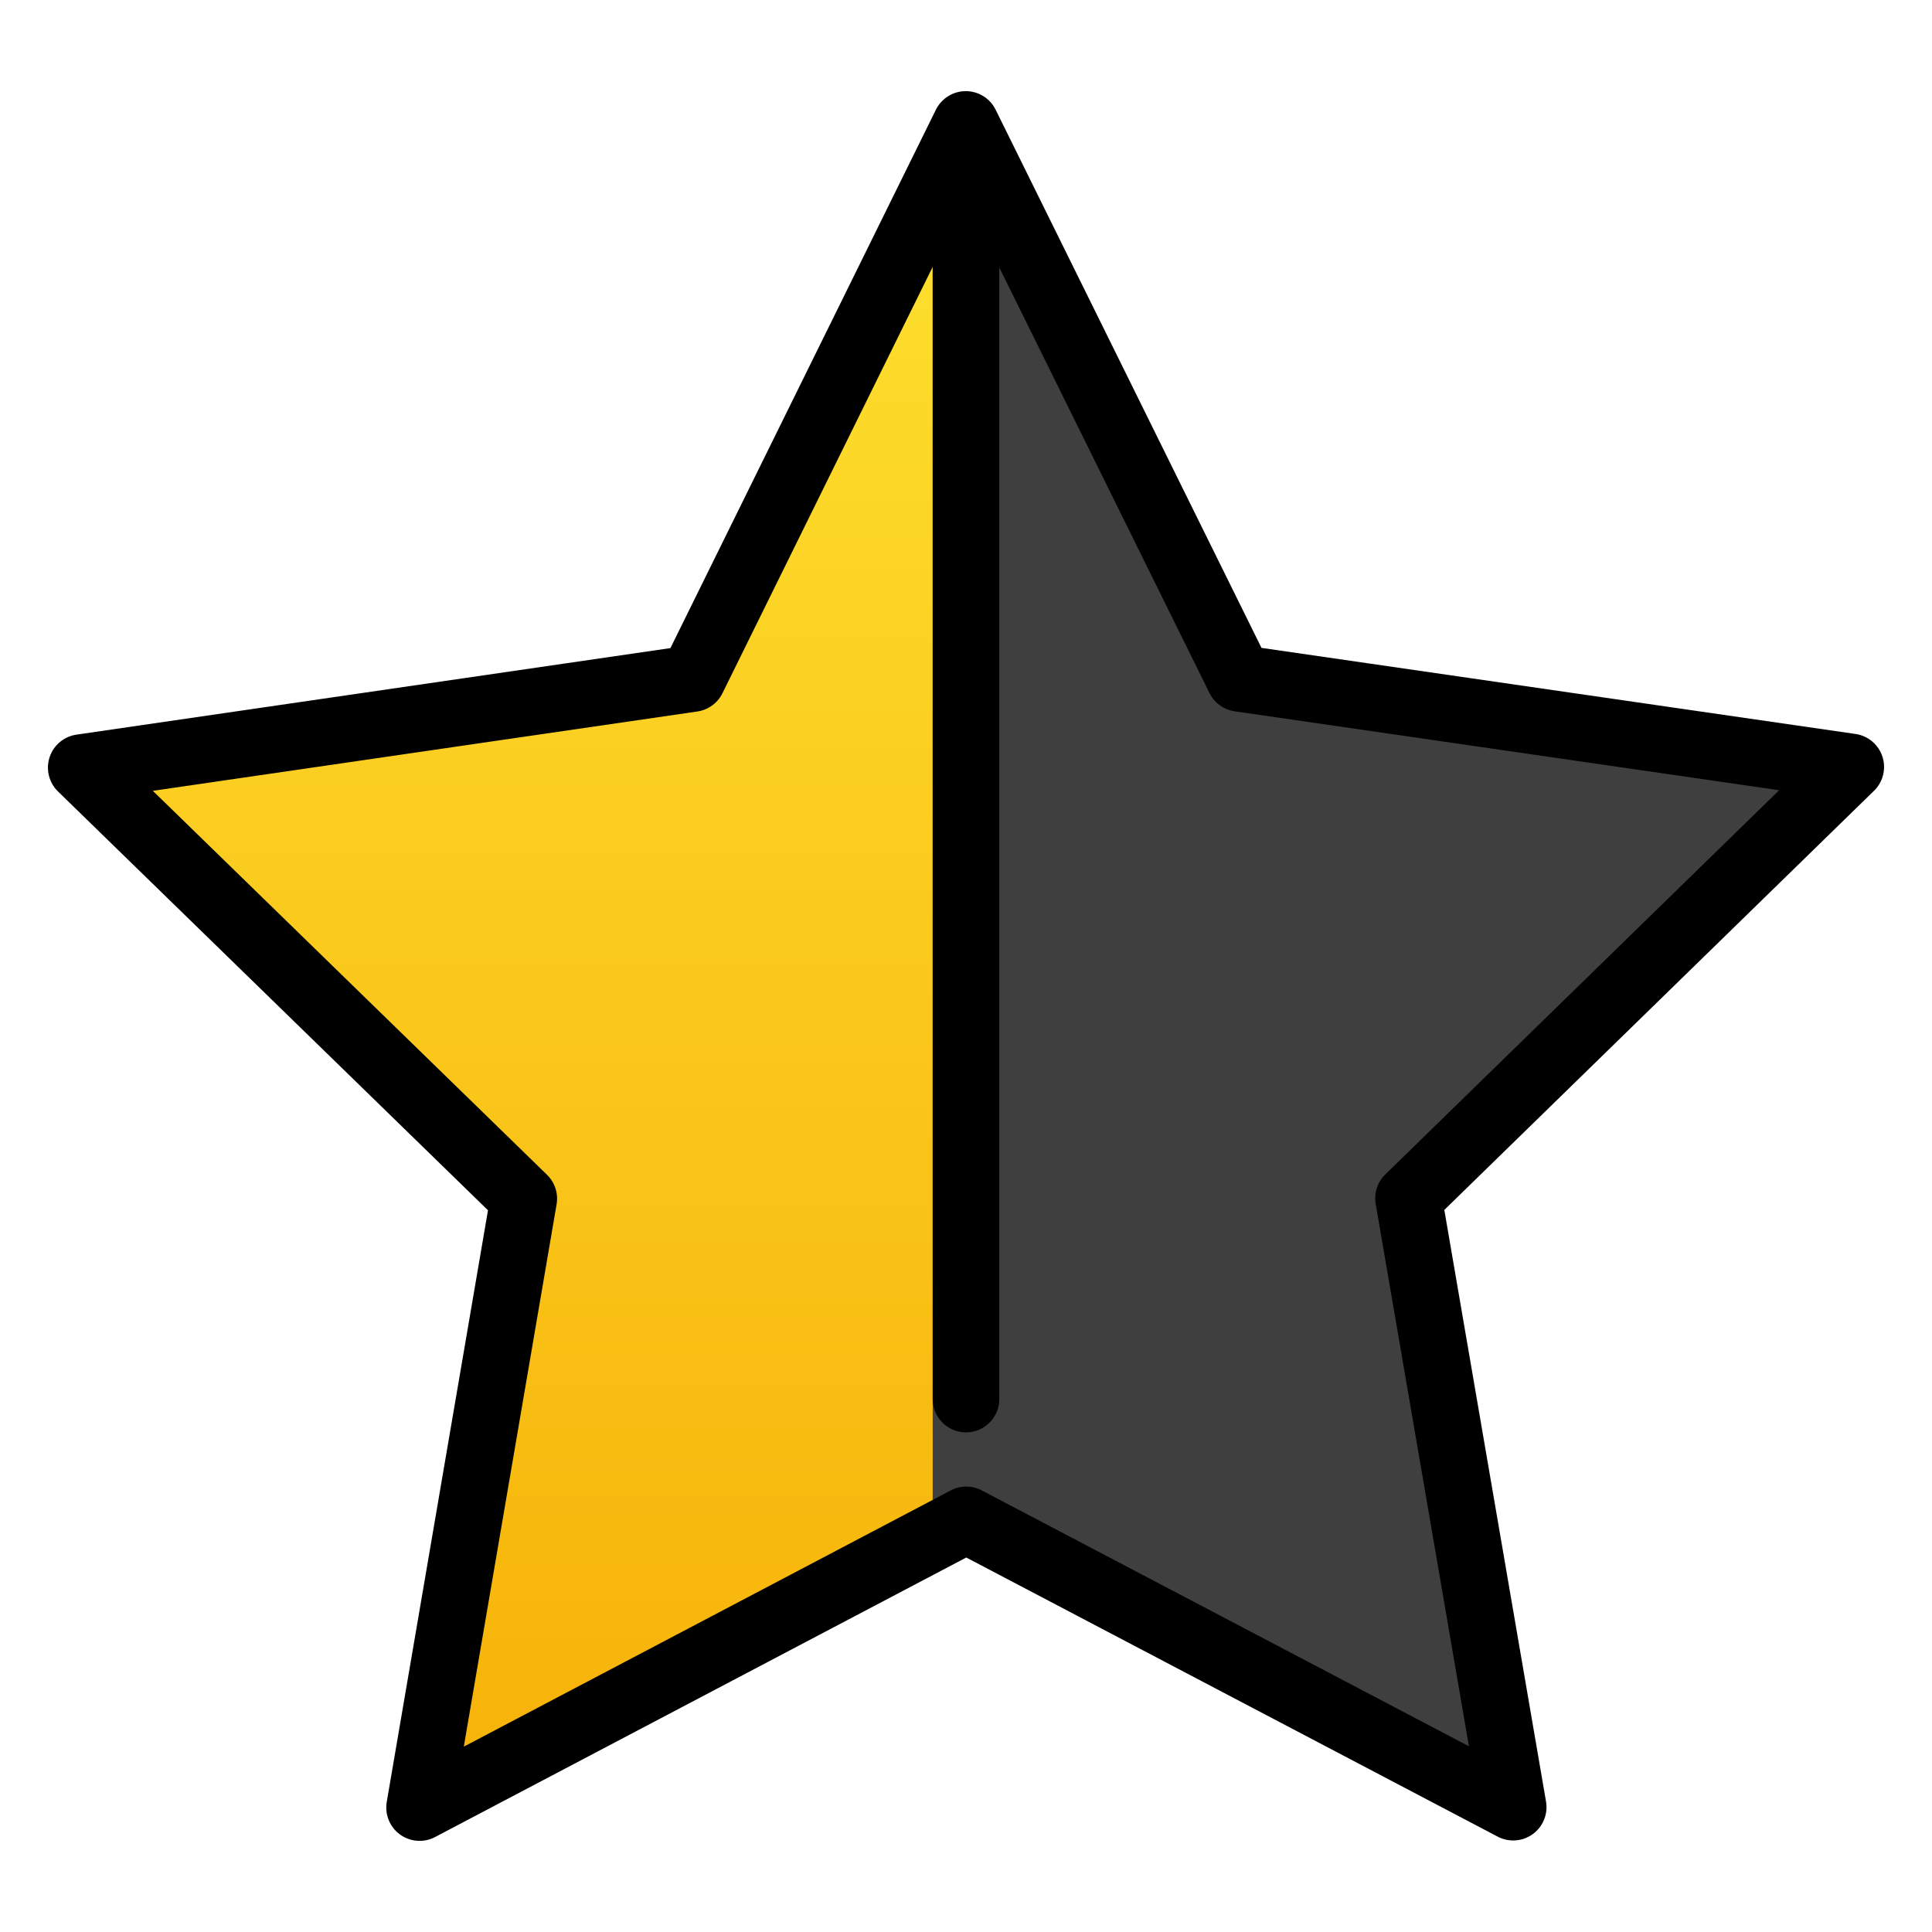 <svg viewBox="7 7 58 58" xmlns="http://www.w3.org/2000/svg">
  <defs>
    <linearGradient id="yellow-gradient" x1="0%" x2="0%" y1="0%" y2="100%">
      <stop offset="0%" style="stop-color:#FDE02F;stop-opacity:1;"/>
      <stop offset="100%" style="stop-color:#F7B209;stop-opacity:1;"/>
    </linearGradient>
  </defs>
  <g id="line-supplement">
    <path d="M35 11L44.209 26.87L62.561 29.544L49.276 42.484L52.404 60.764L35 52.5V11Z" fill="#000"/>
  </g>
  <g id="color">
    <path d="M37 11.5L27.791 27.37L9.439 30.044L22.724 42.984L19.596 61.264L37 52V11.5Z" fill="url(#yellow-gradient)"/>
    <path d="M35 11L44.209 26.87L62.561 29.544L49.276 42.484L52.404 60.764L35 52.5V11Z" fill="#3F3F3F"/>
  </g>
  <g id="line">
    <path d="M35.993 10.736L27.791 27.37L9.439 30.044L22.724 42.984L19.596 61.264L36.008 52.628L52.427 61.252L49.285 42.974L62.561 30.024L44.207 27.364L35.993 10.736Z" fill="none" stroke="#000" stroke-linecap="round" stroke-linejoin="round" stroke-miterlimit="10" stroke-width="2"/>
    <path d="M36 11.5V49" fill="none" stroke="#000" stroke-linecap="round" stroke-width="2"/>
  </g>
</svg>